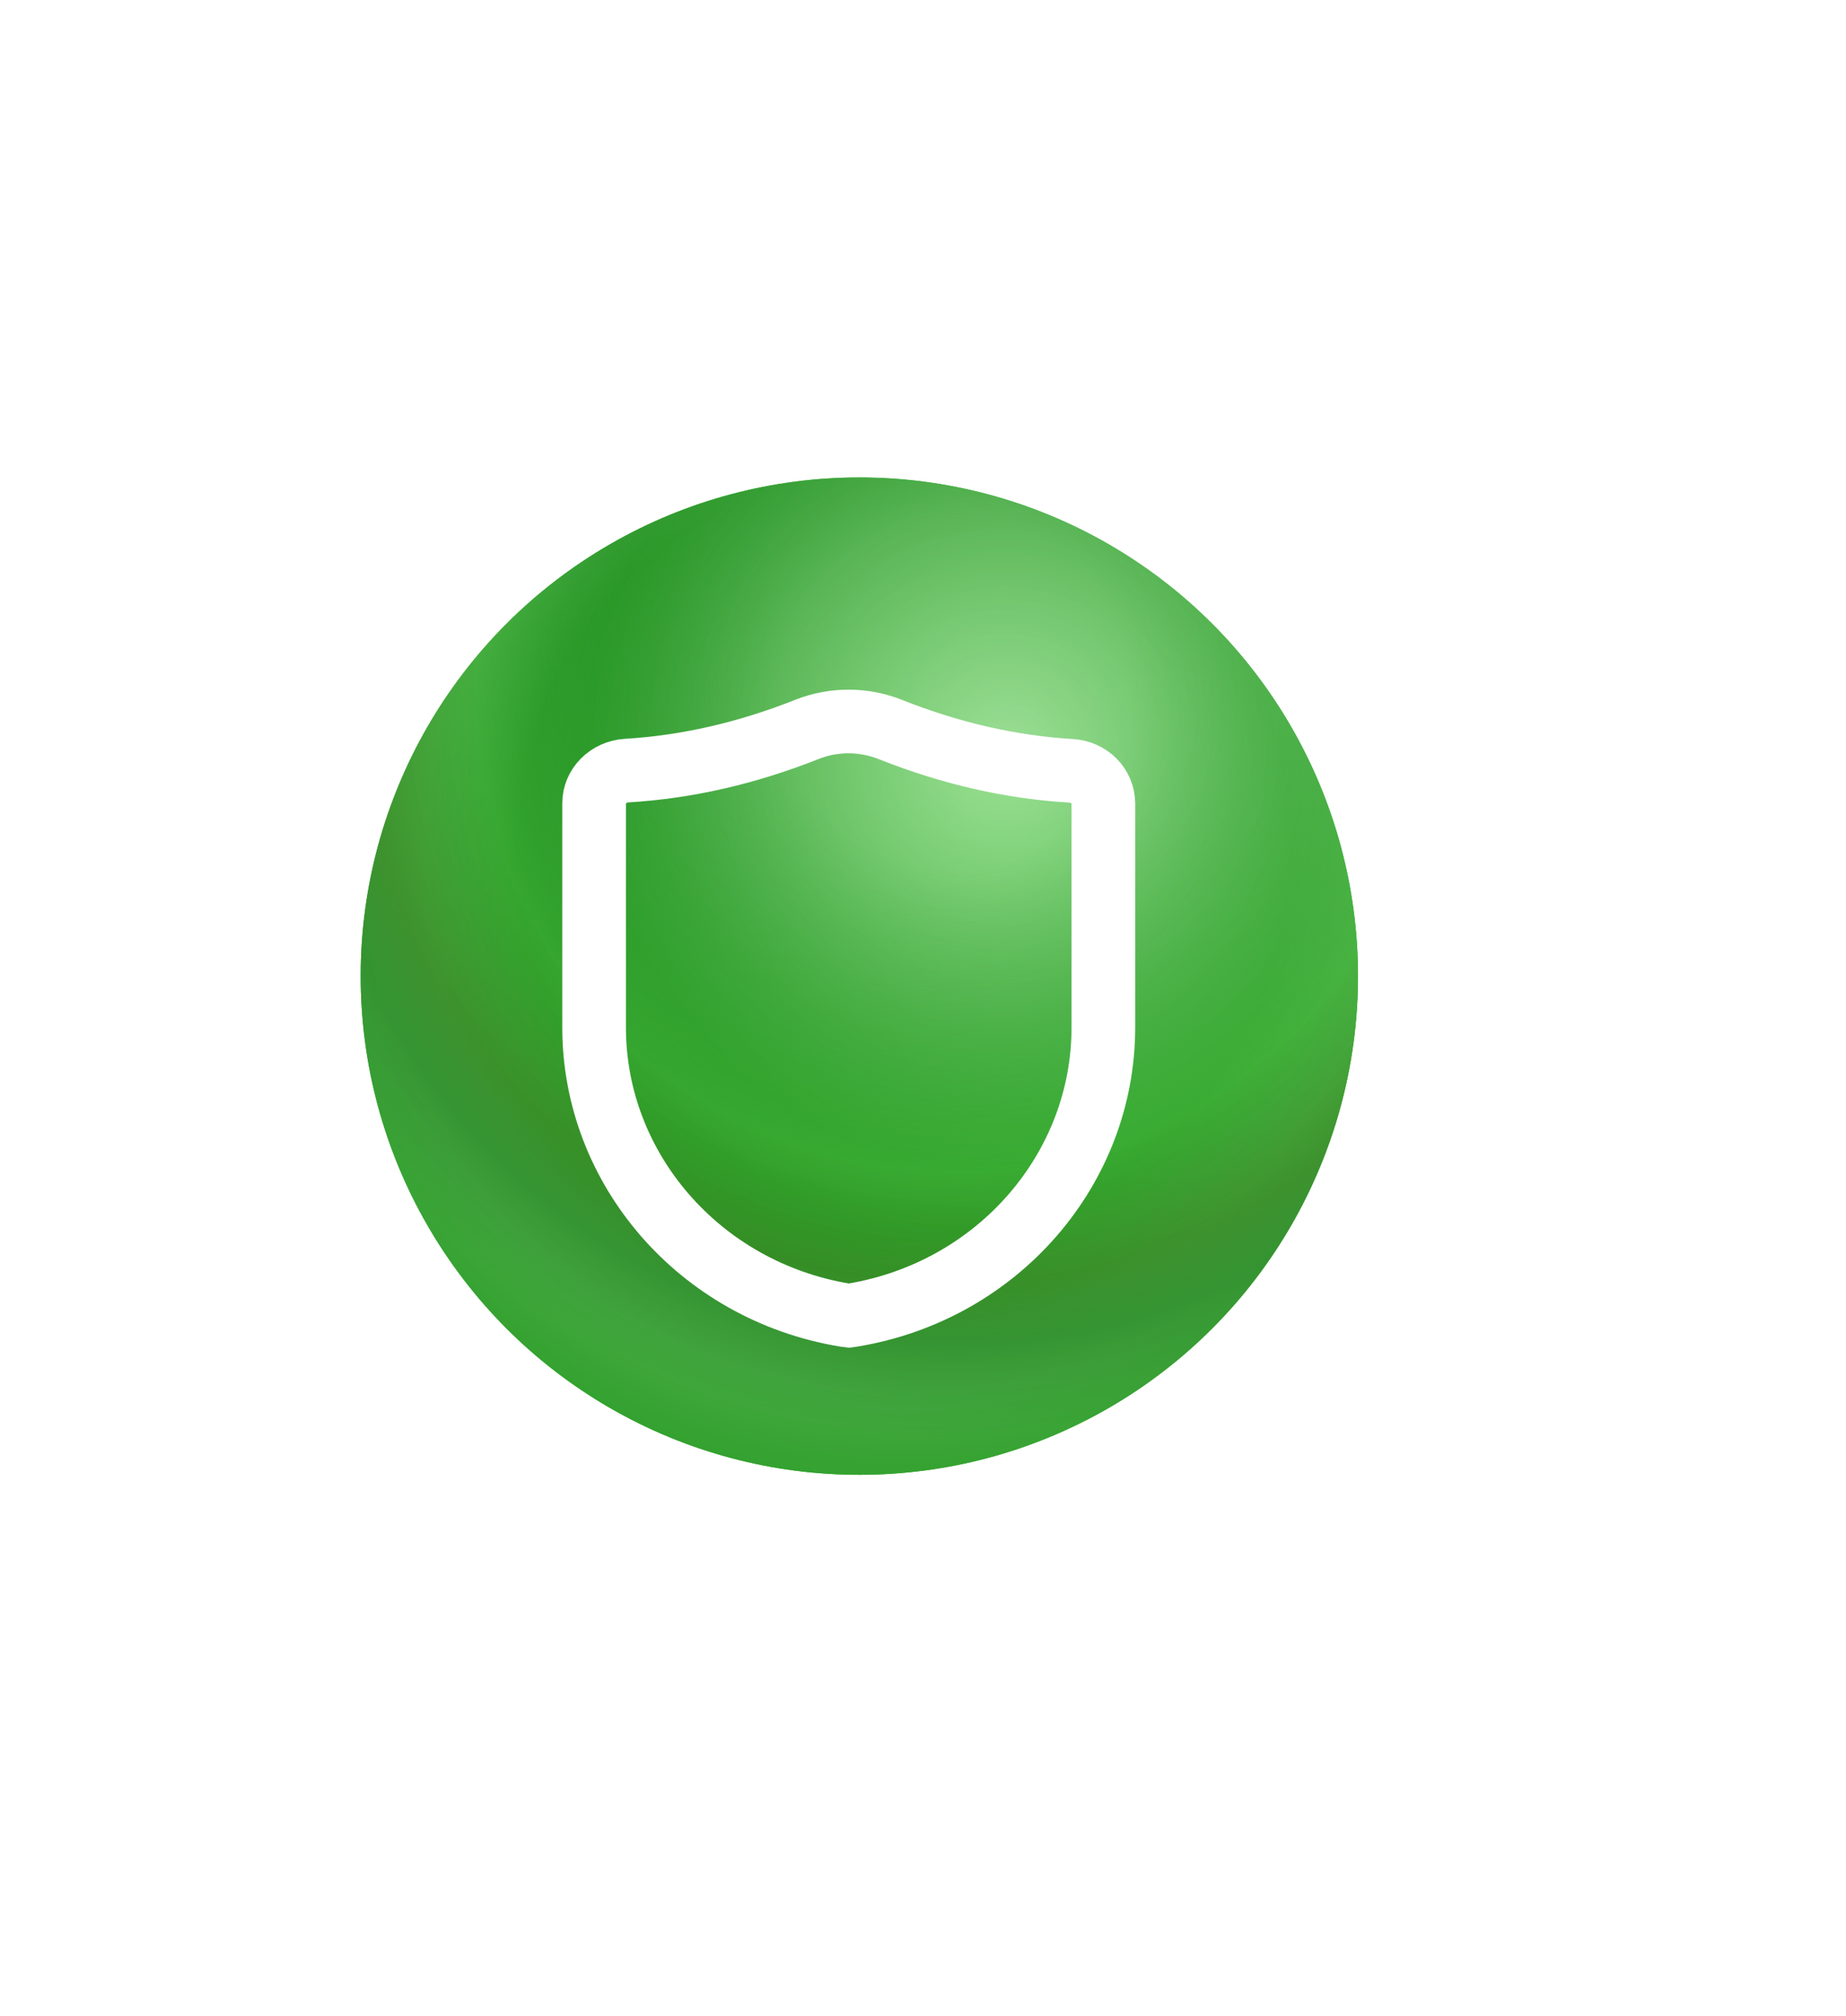 <svg width="87" height="95" viewBox="0 0 87 95" fill="none" xmlns="http://www.w3.org/2000/svg">
<g filter="url(#filter0_d_4833_1311)">
<g filter="url(#filter1_i_4833_1311)">
<circle cx="39.5" cy="31.5" r="23.5" fill="#4AC63F"/>
<circle cx="39.5" cy="31.5" r="23.5" fill="url(#paint0_radial_4833_1311)"/>
<circle cx="39.5" cy="31.5" r="23.5" fill="url(#paint1_radial_4833_1311)" fill-opacity="0.45" style="mix-blend-mode:lighten"/>
<circle cx="39.5" cy="31.5" r="23.5" fill="url(#paint2_radial_4833_1311)" fill-opacity="0.15" style="mix-blend-mode:lighten"/>
<circle cx="39.5" cy="31.5" r="23.5" fill="url(#paint3_radial_4833_1311)" fill-opacity="0.56" style="mix-blend-mode:multiply"/>
</g>
<path d="M38.03 18.373C35.2 19.496 32.361 20.146 29.531 20.315C28.662 20.374 28 21.05 28 21.852C28 25.079 28 32.427 28 32.427C28 39.057 32.949 44.834 39.818 45.975C39.876 45.983 39.934 45.992 40 46C40.058 45.992 40.116 45.983 40.182 45.975C47.059 44.834 52 39.057 52 32.427V21.861C52 21.05 51.338 20.374 50.469 20.324C47.639 20.155 44.8 19.505 41.97 18.381C40.703 17.874 39.288 17.874 38.03 18.373Z" stroke="white" stroke-width="3" stroke-miterlimit="10"/>
</g>
<defs>
<filter id="filter0_d_4833_1311" x="-8" y="0" width="95" height="95" filterUnits="userSpaceOnUse" color-interpolation-filters="sRGB">
<feFlood flood-opacity="0" result="BackgroundImageFix"/>
<feColorMatrix in="SourceAlpha" type="matrix" values="0 0 0 0 0 0 0 0 0 0 0 0 0 0 0 0 0 0 127 0" result="hardAlpha"/>
<feMorphology radius="8" operator="erode" in="SourceAlpha" result="effect1_dropShadow_4833_1311"/>
<feOffset dy="16"/>
<feGaussianBlur stdDeviation="16"/>
<feComposite in2="hardAlpha" operator="out"/>
<feColorMatrix type="matrix" values="0 0 0 0 0.29 0 0 0 0 0.776 0 0 0 0 0.247 0 0 0 0.25 0"/>
<feBlend mode="normal" in2="BackgroundImageFix" result="effect1_dropShadow_4833_1311"/>
<feBlend mode="normal" in="SourceGraphic" in2="effect1_dropShadow_4833_1311" result="shape"/>
</filter>
<filter id="filter1_i_4833_1311" x="16" y="6.5" width="48" height="48.499" filterUnits="userSpaceOnUse" color-interpolation-filters="sRGB">
<feFlood flood-opacity="0" result="BackgroundImageFix"/>
<feBlend mode="normal" in="SourceGraphic" in2="BackgroundImageFix" result="shape"/>
<feColorMatrix in="SourceAlpha" type="matrix" values="0 0 0 0 0 0 0 0 0 0 0 0 0 0 0 0 0 0 127 0" result="hardAlpha"/>
<feOffset dx="1" dy="-1.5"/>
<feGaussianBlur stdDeviation="3.999"/>
<feComposite in2="hardAlpha" operator="arithmetic" k2="-1" k3="1"/>
<feColorMatrix type="matrix" values="0 0 0 0 0 0 0 0 0 0 0 0 0 0 0 0 0 0 0.25 0"/>
<feBlend mode="normal" in2="shape" result="effect1_innerShadow_4833_1311"/>
</filter>
<radialGradient id="paint0_radial_4833_1311" cx="0" cy="0" r="1" gradientUnits="userSpaceOnUse" gradientTransform="translate(46.275 22.185) rotate(123.232) scale(22.02 22.02)">
<stop stop-color="#4AC63F"/>
<stop offset="1" stop-color="#228B22"/>
</radialGradient>
<radialGradient id="paint1_radial_4833_1311" cx="0" cy="0" r="1" gradientUnits="userSpaceOnUse" gradientTransform="translate(46.486 20.703) rotate(123.69) scale(19.847)">
<stop stop-color="white"/>
<stop offset="1" stop-color="white" stop-opacity="0"/>
</radialGradient>
<radialGradient id="paint2_radial_4833_1311" cx="0" cy="0" r="1" gradientUnits="userSpaceOnUse" gradientTransform="translate(41.617 25.572) rotate(111.949) scale(30.586)">
<stop offset="0.596" stop-color="white" stop-opacity="0"/>
<stop offset="0.743" stop-color="white"/>
<stop offset="0.832" stop-color="white"/>
<stop offset="1" stop-color="white" stop-opacity="0"/>
</radialGradient>
<radialGradient id="paint3_radial_4833_1311" cx="0" cy="0" r="1" gradientUnits="userSpaceOnUse" gradientTransform="translate(43.946 18.162) rotate(106.798) scale(35.163)">
<stop offset="0.238" stop-color="#219125" stop-opacity="0"/>
<stop offset="0.64" stop-color="#4AC63F" stop-opacity="0.81"/>
<stop offset="0.792" stop-color="#3A8B1D" stop-opacity="0.99"/>
<stop offset="0.868" stop-color="#258A1D" stop-opacity="0.81"/>
<stop offset="1" stop-color="#4AC63F" stop-opacity="0.6"/>
</radialGradient>
</defs>
</svg>
